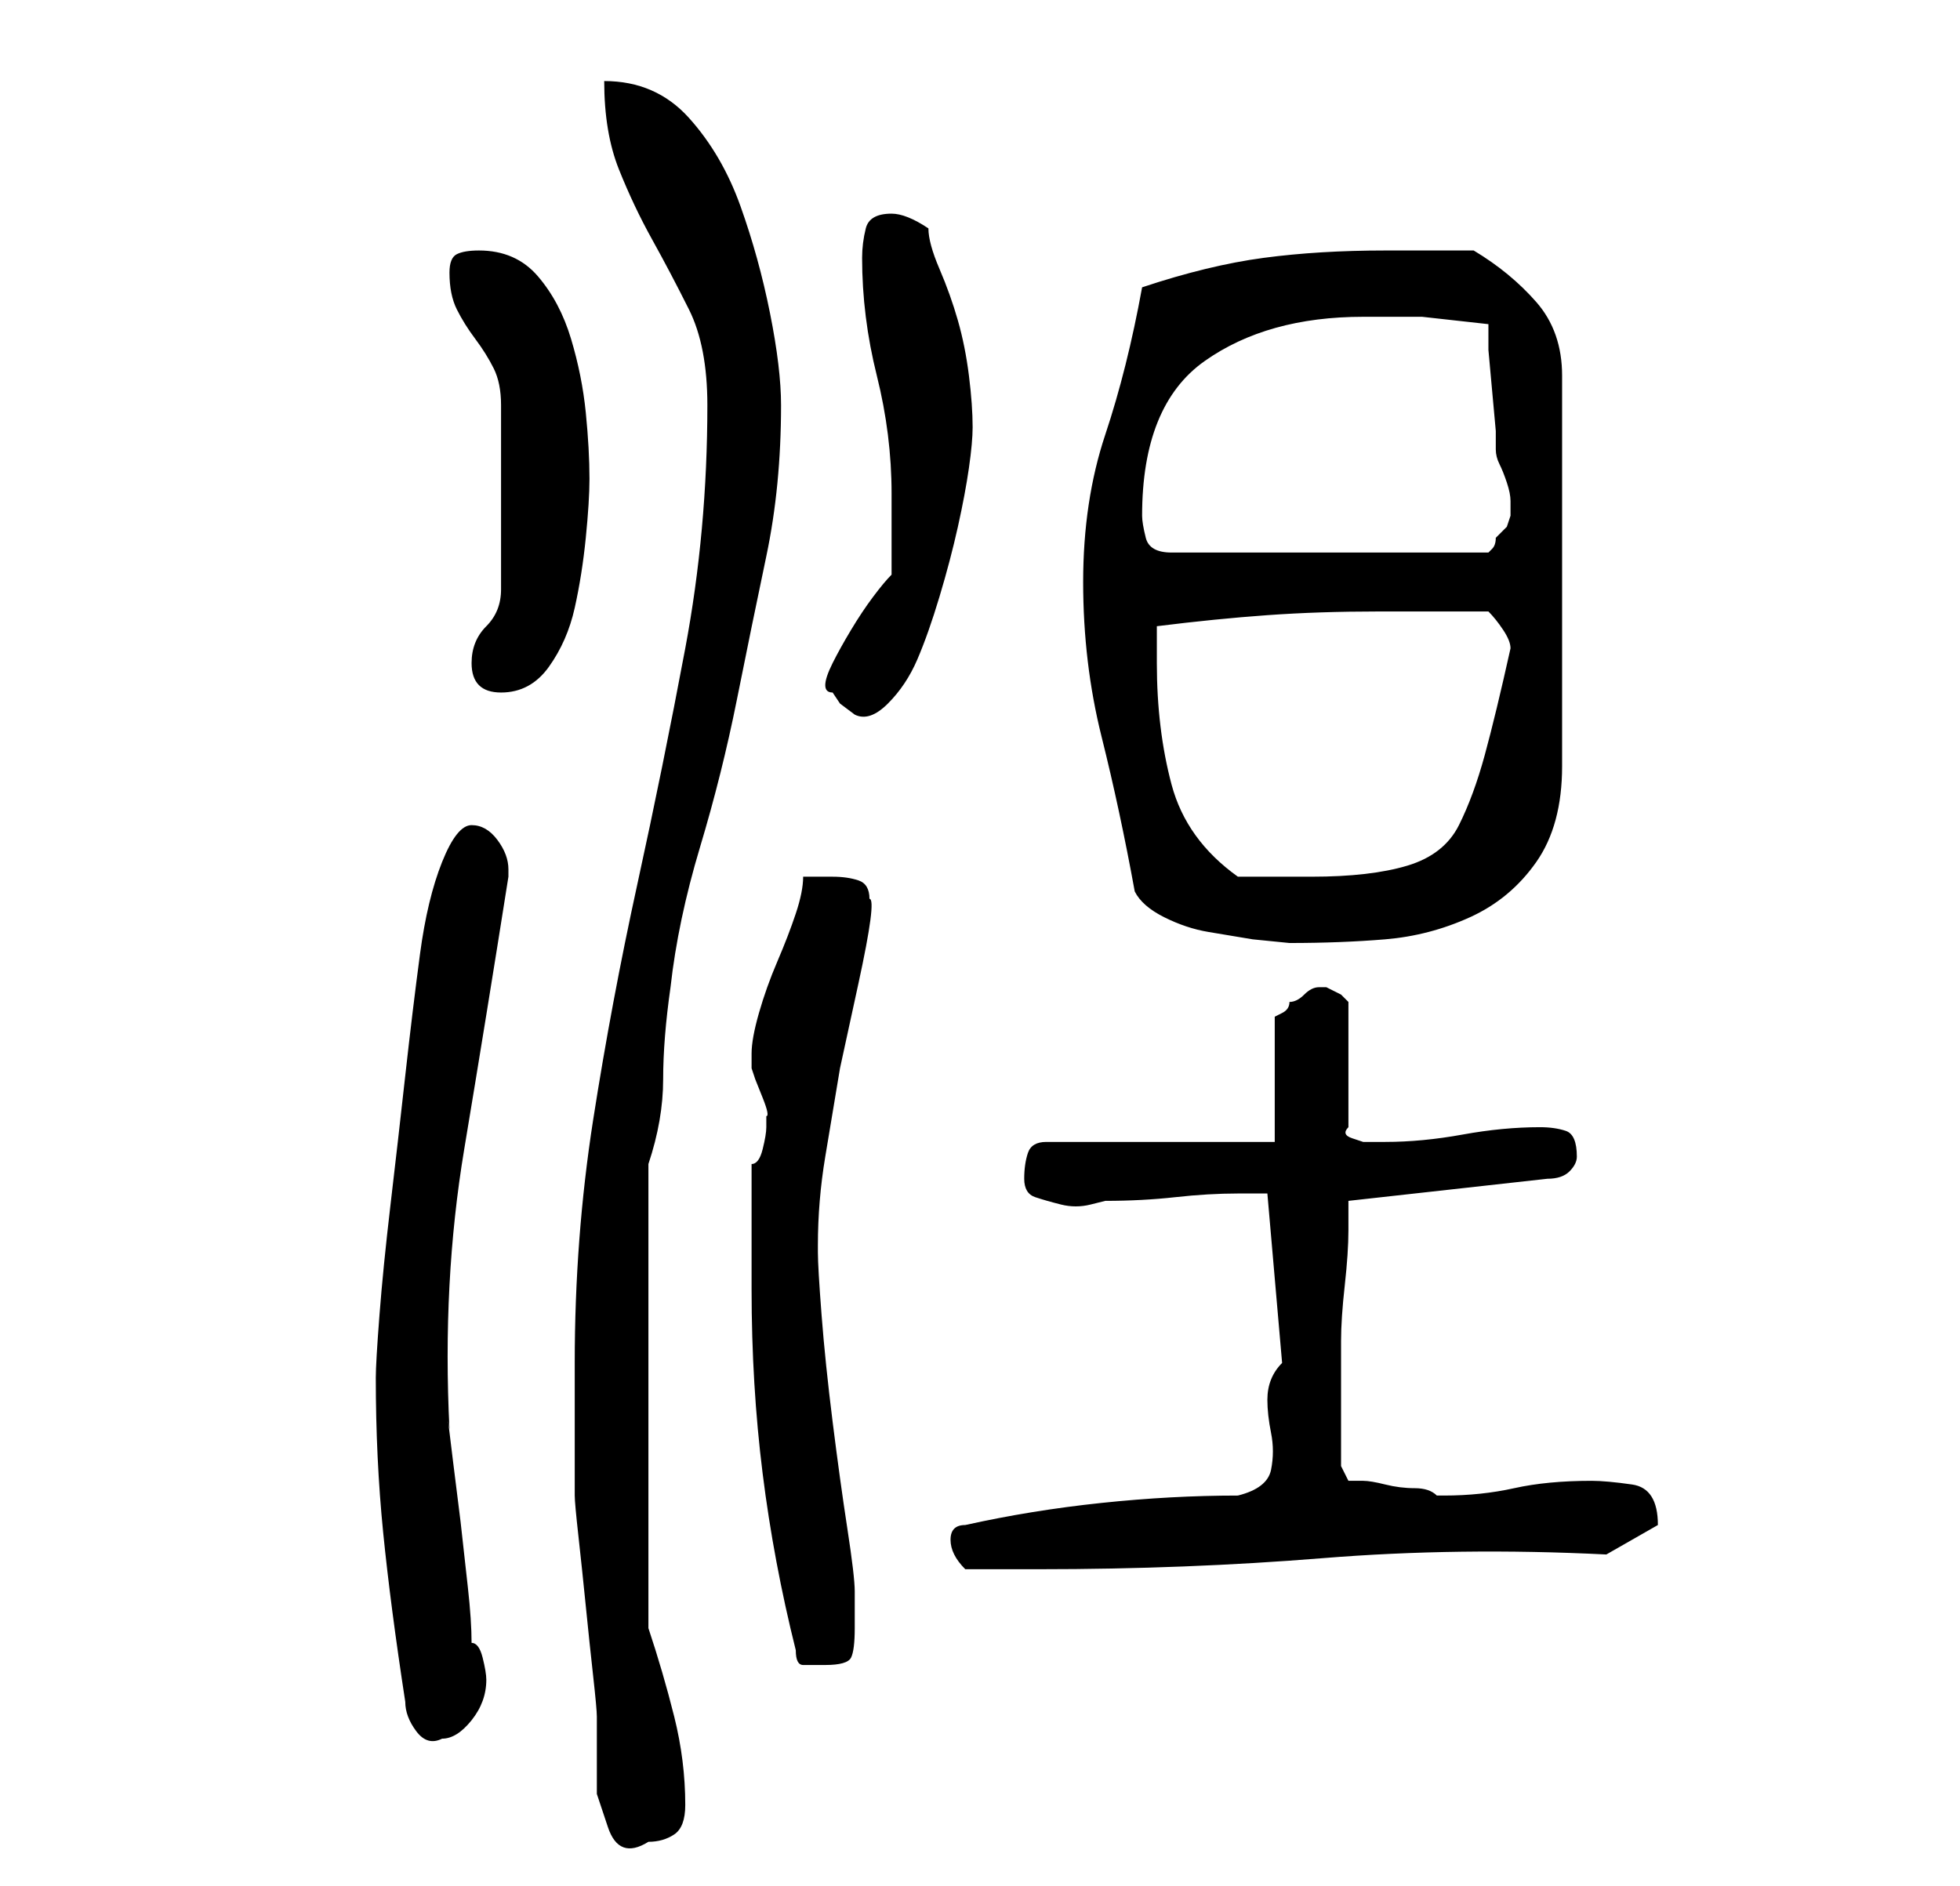 <?xml version="1.0" standalone="no"?>
<!DOCTYPE svg PUBLIC "-//W3C//DTD SVG 1.1//EN" "http://www.w3.org/Graphics/SVG/1.1/DTD/svg11.dtd" >
<svg xmlns="http://www.w3.org/2000/svg" xmlns:xlink="http://www.w3.org/1999/xlink" version="1.1" viewBox="-10 0 266 256">
   <path fill="currentColor"
d="M68 185v18q0 1 0.5 5.5t1 9.5t1 9.5t0.5 5.5v5v5.5t1.5 4.5t5.5 2q2 0 3.5 -1t1.5 -4q0 -6 -1.5 -12t-3.5 -12v-63q2 -6 2 -11.5t1 -12.5q1 -9 4 -19t5 -20t4 -19.5t2 -20.5q0 -5 -1.5 -12.5t-4 -14.5t-7 -12t-11.5 -5q0 7 2 12t4.5 9.5t5 9.5t2.5 13q0 17 -3 33t-6.5 32
t-6 32t-2.5 33zM45 231q0 2 1.5 4t3.5 1q2 0 4 -2.5t2 -5.5q0 -1 -0.5 -3t-1.5 -2q0 -3 -0.5 -7.5l-1 -9t-1 -8t-0.5 -4.5q-1 -20 2 -38t6 -37v-1q0 -2 -1.5 -4t-3.5 -2t-4 5t-3 12.5t-2 16.5t-2 17.5t-1.5 15t-0.5 8.5q0 11 1 21t3 23zM98 224q0 2 1 2h3q3 0 3.5 -1t0.5 -4
v-3v-2q0 -2 -1 -8.5t-2 -14.5t-1.5 -14.5t-0.5 -8.5v-0.5v-0.5q0 -6 1 -12l2 -12t2.5 -11.5t1.5 -11.5q0 -2 -1.5 -2.5t-3.5 -0.5h-4q0 2 -1 5t-2.5 6.5t-2.5 7t-1 5.5v2l0.5 1.5t1 2.5t0.5 2.5v1.5q0 1 -0.5 3t-1.5 2v17q0 13 1.5 25t4.5 24zM119 209q0 1 0.5 2t1.5 2h10
q20 0 38.5 -1.5t38.5 -0.5l7 -4v0q0 -5 -3.5 -5.5t-5.5 -0.5q-6 0 -10.5 1t-9.5 1h-1q-1 -1 -3 -1t-4 -0.5t-3 -0.5h-2l-0.5 -1l-0.5 -1v-4v-5v-4v-4q0 -3 0.5 -7.5t0.5 -7.5v-4l27 -3q2 0 3 -1t1 -2q0 -3 -1.5 -3.5t-3.5 -0.5q-5 0 -10.5 1t-10.5 1h-1h-2t-1.5 -0.5
t-0.5 -1.5v-17l-1 -1t-2 -1h-1v0q-1 0 -2 1t-2 1q0 1 -1 1.5l-1 0.5v17h-31q-2 0 -2.5 1.5t-0.5 3.5t1.5 2.5t3.5 1t4 0l2 -0.5q5 0 9.5 -0.5t8.5 -0.5h4l2 23q-2 2 -2 5q0 2 0.5 4.5t0 5t-4.5 3.5q-9 0 -18.5 1t-18.5 3q-1 0 -1.5 0.5t-0.5 1.5zM144 121q1 2 4 3.5t6 2l6 1
t5 0.5q7 0 13 -0.5t11.5 -3t9 -7.5t3.5 -13v-53q0 -6 -3.5 -10t-8.5 -7h-12q-9 0 -16.5 1t-16.5 4q-2 11 -5 20t-3 20t2.5 21t4.5 21zM147 90v-5q8 -1 15 -1.5t15 -0.5h15q1 1 2 2.5t1 2.5q-2 9 -3.5 14.5t-3.5 9.5t-7 5.5t-13 1.5h-4.5h-5.5q-7 -5 -9 -12.5t-2 -16.5z
M102 93q0 1 1 1l1 1.5t2 1.5q2 1 4.5 -1.5t4 -6t3 -8.5t2.5 -9.5t1.5 -8t0.5 -5.5q0 -3 -0.5 -7t-1.5 -7.5t-2.5 -7t-1.5 -5.5q-3 -2 -5 -2q-3 0 -3.5 2t-0.5 4q0 8 2 16t2 16v11q-1 1 -2.5 3t-3 4.5t-2.5 4.5t-1 3zM54 90q0 4 4 4t6.5 -3.5t3.5 -8t1.5 -9.5t0.5 -8
q0 -4 -0.5 -9t-2 -10t-4.5 -8.5t-8 -3.5q-2 0 -3 0.5t-1 2.5q0 3 1 5t2.5 4t2.5 4t1 5v25q0 3 -2 5t-2 5zM145 70q0 -15 8.5 -21t21.5 -6h8t9 1v3.5t0.5 5.5t0.5 5.5v2.5q0 1 0.5 2t1 2.5t0.5 2.5v2l-0.5 1.5t-1.5 1.5q0 1 -0.5 1.5l-0.5 0.5h-43q-3 0 -3.5 -2t-0.5 -3z" />
</svg>
